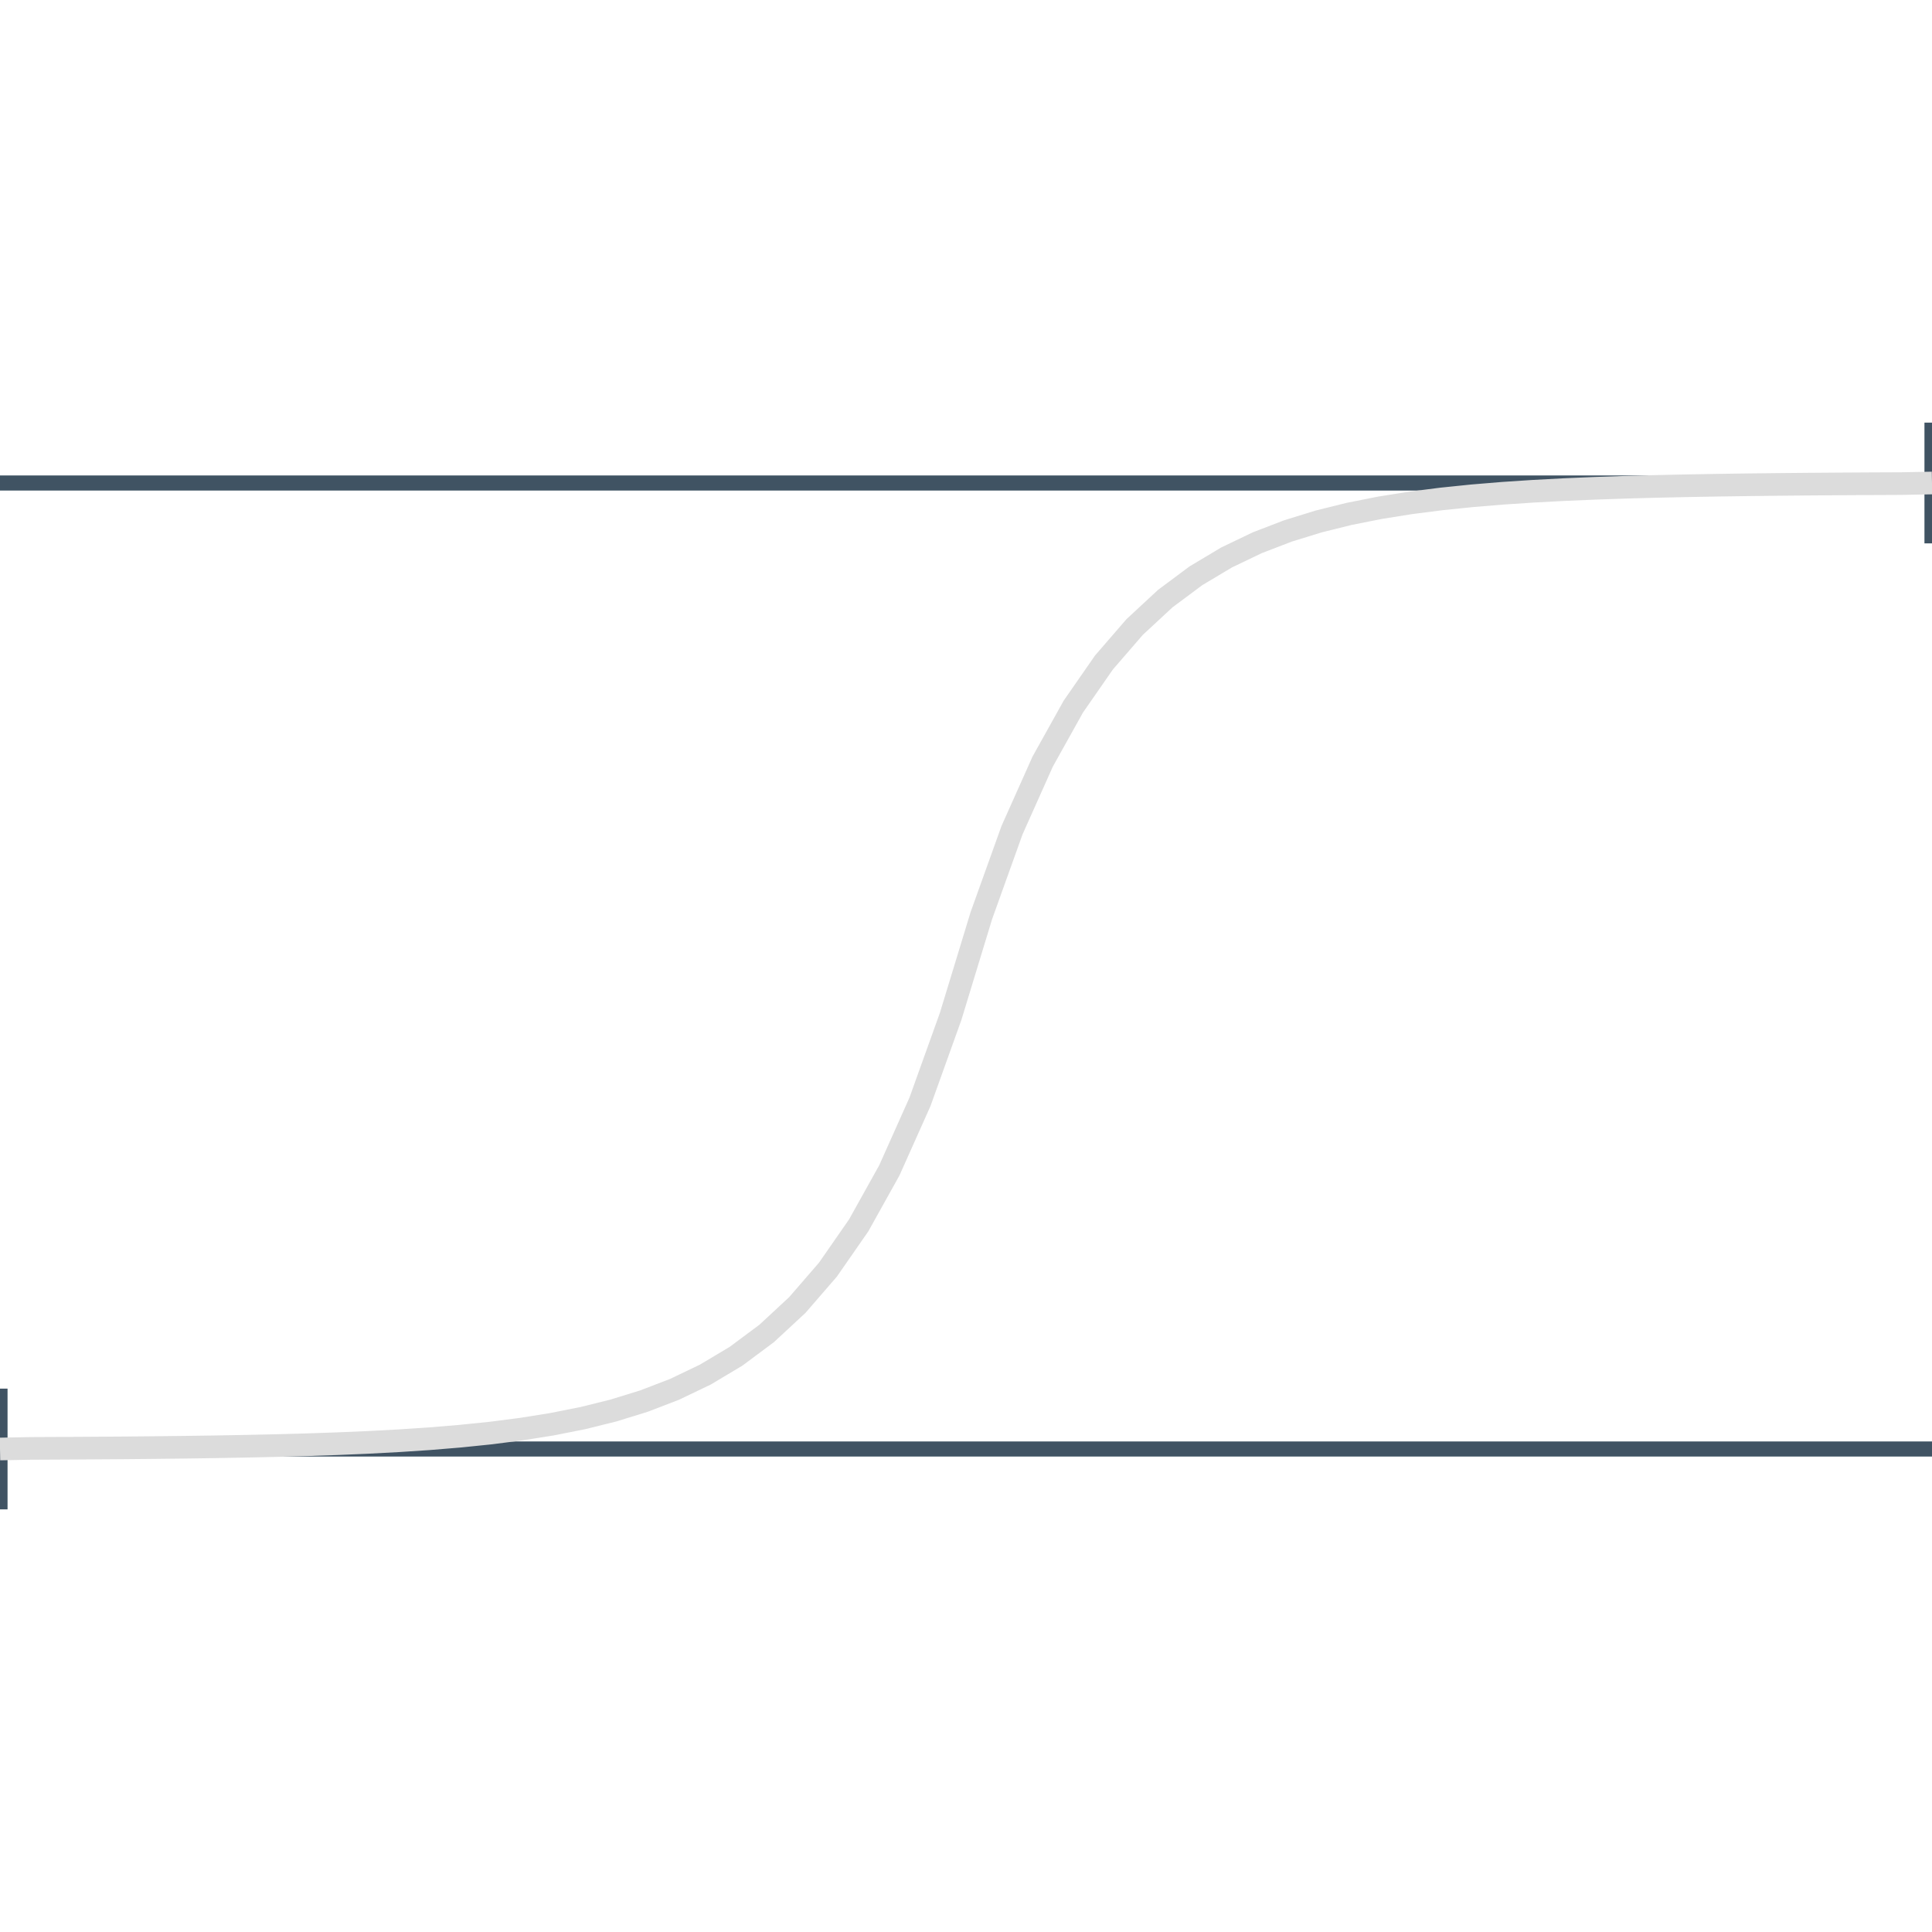 <svg class="m-image m-nopadb" viewBox="0 0 128 128" style="width:128px;height:128px;margin-top:-16px;margin-bottom:-16px"><path fill="none" stroke="#405363" stroke-width="1" d="M0 32 L128 32 M0 96 L128 96 M0 92 l0 8 M128 28 l0 8"/><path fill="none" stroke="#dcdcdc" stroke-width="1.5" d="M0 96 L2.032 95.961 L4.063 95.951 L6.095 95.939 L8.127 95.925 L10.159 95.906 L12.191 95.883 L14.222 95.854 L16.254 95.818 L18.286 95.774 L20.317 95.718 L22.349 95.648 L24.381 95.562 L26.413 95.454 L28.444 95.32 L30.476 95.152 L32.508 94.944 L34.54 94.683 L36.571 94.359 L38.603 93.956 L40.635 93.452 L42.667 92.825 L44.698 92.044 L46.73 91.07 L48.762 89.857 L50.794 88.344 L52.825 86.46 L54.857 84.112 L56.889 81.186 L58.921 77.54 L60.952 72.996 L62.984 67.334 L65.016 60.666 L67.048 55.004 L69.079 50.46 L71.111 46.814 L73.143 43.888 L75.175 41.54 L77.206 39.656 L79.238 38.143 L81.27 36.93 L83.302 35.956 L85.333 35.175 L87.365 34.548 L89.397 34.044 L91.429 33.641 L93.46 33.317 L95.492 33.057 L97.524 32.848 L99.556 32.68 L101.587 32.546 L103.619 32.438 L105.651 32.352 L107.683 32.282 L109.714 32.226 L111.746 32.182 L113.778 32.146 L115.81 32.117 L117.841 32.094 L119.873 32.075 L121.905 32.06 L123.937 32.048 L125.968 32.039 L128 32"/></svg>